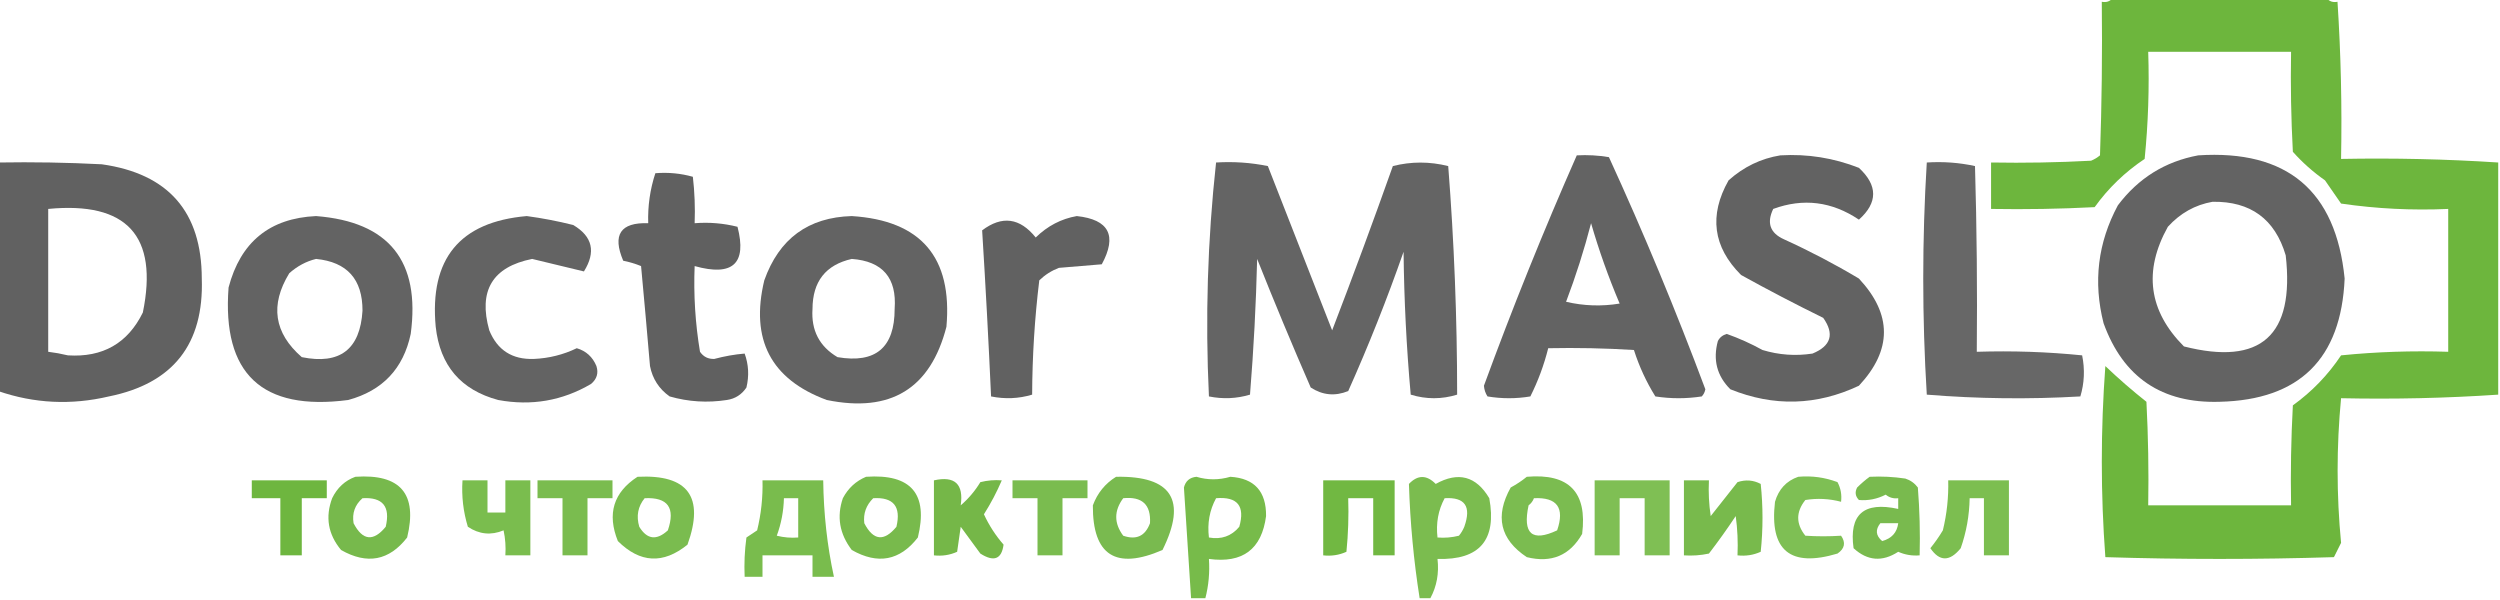 <?xml version="1.0" encoding="UTF-8"?>
<!DOCTYPE svg PUBLIC "-//W3C//DTD SVG 1.1//EN" "http://www.w3.org/Graphics/SVG/1.1/DTD/svg11.dtd">
<svg xmlns="http://www.w3.org/2000/svg" version="1.1" width="700px" height="168px" style="shape-rendering:geometricPrecision; text-rendering:geometricPrecision; image-rendering:optimizeQuality; fill-rule:evenodd; clip-rule:evenodd" xmlns:xlink="http://www.w3.org/1999/xlink">
<g><path style="opacity:0.954" fill="#67b335" d="M 591.5,-0.5 C 611.5,-0.5 631.5,-0.5 651.5,-0.5C 652.209,0.404 653.209,0.737 654.5,0.5C 655.45,15.131 655.784,29.797 655.5,44.5C 670.202,44.216 684.869,44.55 699.5,45.5C 699.5,67.167 699.5,88.833 699.5,110.5C 684.912,111.483 670.245,111.816 655.5,111.5C 654.209,125.042 654.209,138.542 655.5,152C 654.833,153.333 654.167,154.667 653.5,156C 632.167,156.667 610.833,156.667 589.5,156C 588.175,138.231 588.175,120.398 589.5,102.5C 593.186,106.02 597.019,109.353 601,112.5C 601.5,122.161 601.666,131.828 601.5,141.5C 614.833,141.5 628.167,141.5 641.5,141.5C 641.334,132.161 641.5,122.827 642,113.5C 647.355,109.646 651.855,104.979 655.5,99.5C 665.478,98.501 675.478,98.168 685.5,98.5C 685.5,85.167 685.5,71.833 685.5,58.5C 675.395,58.95 665.395,58.45 655.5,57C 654,54.833 652.5,52.667 651,50.5C 647.651,48.147 644.651,45.48 642,42.5C 641.5,33.173 641.334,23.839 641.5,14.5C 628.167,14.5 614.833,14.5 601.5,14.5C 601.832,24.522 601.499,34.522 600.5,44.5C 594.994,48.173 590.328,52.673 586.5,58C 576.839,58.5 567.172,58.666 557.5,58.5C 557.5,54.167 557.5,49.833 557.5,45.5C 566.839,45.666 576.173,45.5 585.5,45C 586.416,44.626 587.25,44.126 588,43.5C 588.5,29.171 588.667,14.837 588.5,0.5C 589.791,0.737 590.791,0.404 591.5,-0.5 Z"/></g>
<g><path style="opacity:0.934" fill="#595959" d="M 441.5,43.5 C 444.518,43.335 447.518,43.502 450.5,44C 460.268,65.292 469.268,86.959 477.5,109C 477.355,109.772 477.022,110.439 476.5,111C 472.167,111.667 467.833,111.667 463.5,111C 460.969,106.937 458.969,102.604 457.5,98C 449.507,97.5 441.507,97.334 433.5,97.5C 432.331,102.174 430.664,106.674 428.5,111C 424.5,111.667 420.5,111.667 416.5,111C 415.919,110.107 415.585,109.107 415.5,108C 423.486,86.205 432.153,64.705 441.5,43.5 Z M 445.5,62.5 C 447.688,70.068 450.354,77.568 453.5,85C 448.467,85.829 443.467,85.662 438.5,84.5C 441.241,77.277 443.575,69.944 445.5,62.5 Z"/></g>
<g><path style="opacity:0.939" fill="#595959" d="M 498.5,43.5 C 506.093,43.052 513.426,44.219 520.5,47C 525.809,51.918 525.809,56.751 520.5,61.5C 512.923,56.411 504.923,55.411 496.5,58.5C 494.618,62.415 495.618,65.248 499.5,67C 506.75,70.297 513.75,73.964 520.5,78C 529.833,88 529.833,98 520.5,108C 508.663,113.583 496.663,113.916 484.5,109C 480.741,105.257 479.574,100.757 481,95.5C 481.519,94.484 482.353,93.818 483.5,93.5C 486.947,94.723 490.28,96.223 493.5,98C 498.095,99.393 502.761,99.726 507.5,99C 512.7,96.862 513.7,93.529 510.5,89C 502.744,85.191 495.078,81.191 487.5,77C 479.63,69.13 478.464,60.296 484,50.5C 488.232,46.712 493.065,44.379 498.5,43.5 Z"/></g>
<g><path style="opacity:0.945" fill="#5a5a5a" d="M 615.5,43.5 C 640.379,41.891 654.046,53.391 656.5,78C 655.527,100.474 643.86,111.974 621.5,112.5C 605.317,112.997 594.483,105.663 589,90.5C 586.057,78.948 587.391,67.948 593,57.5C 598.72,49.894 606.22,45.227 615.5,43.5 Z M 619.5,56.5 C 630.154,56.325 636.987,61.325 640,71.5C 642.543,93.971 633.043,102.471 611.5,97C 601.604,87.06 600.104,75.893 607,63.5C 610.464,59.69 614.631,57.356 619.5,56.5 Z"/></g>
<g><path style="opacity:0.957" fill="#5a5a5a" d="M -0.5,45.5 C 9.172,45.334 18.839,45.5 28.5,46C 47.137,48.632 56.471,59.299 56.5,78C 57.121,96.374 48.454,107.374 30.5,111C 19.933,113.483 9.6,112.983 -0.5,109.5C -0.5,88.167 -0.5,66.833 -0.5,45.5 Z M 13.5,58.5 C 35.552,56.378 44.385,66.044 40,87.5C 35.764,96.124 28.764,100.124 19,99.5C 17.175,99.057 15.342,98.723 13.5,98.5C 13.5,85.167 13.5,71.833 13.5,58.5 Z"/></g>
<g><path style="opacity:0.937" fill="#5a5a5a" d="M 340.5,45.5 C 345.43,45.197 350.263,45.531 355,46.5C 361,61.833 367,77.167 373,92.5C 378.853,77.277 384.52,61.944 390,46.5C 395.114,45.196 400.281,45.196 405.5,46.5C 407.164,67.782 407.998,89.115 408,110.5C 403.667,111.833 399.333,111.833 395,110.5C 393.809,97.202 393.142,83.869 393,70.5C 388.369,83.755 383.202,96.755 377.5,109.5C 373.81,110.996 370.31,110.663 367,108.5C 361.805,96.581 356.805,84.581 352,72.5C 351.692,85.187 351.025,97.854 350,110.5C 346.256,111.626 342.423,111.793 338.5,111C 337.448,89.129 338.115,67.296 340.5,45.5 Z"/></g>
<g><path style="opacity:0.915" fill="#5a5a5a" d="M 539.5,45.5 C 544.099,45.2 548.599,45.533 553,46.5C 553.5,63.83 553.667,81.163 553.5,98.5C 563.416,98.181 573.25,98.514 583,99.5C 583.793,103.423 583.626,107.256 582.5,111C 568.155,111.833 553.822,111.666 539.5,110.5C 538.177,88.833 538.177,67.167 539.5,45.5 Z"/></g>
<g><path style="opacity:0.95" fill="#595959" d="M 183.5,48.5 C 187.106,48.211 190.606,48.544 194,49.5C 194.499,53.821 194.666,58.154 194.5,62.5C 198.555,62.176 202.555,62.509 206.5,63.5C 209.175,73.818 205.175,77.485 194.5,74.5C 194.179,82.561 194.679,90.561 196,98.5C 196.956,99.894 198.289,100.561 200,100.5C 202.877,99.733 205.71,99.233 208.5,99C 209.617,102.073 209.784,105.24 209,108.5C 207.681,110.487 205.848,111.654 203.5,112C 198.079,112.839 192.746,112.506 187.5,111C 184.533,108.9 182.7,106.066 182,102.5C 181.204,93.163 180.37,83.829 179.5,74.5C 177.885,73.846 176.218,73.346 174.5,73C 171.404,65.728 173.737,62.228 181.5,62.5C 181.352,57.678 182.019,53.012 183.5,48.5 Z"/></g>
<g><path style="opacity:0.942" fill="#5a5a5a" d="M 88.5,60.5 C 108.918,62.093 117.751,73.093 115,93.5C 112.945,103.222 107.112,109.389 97.5,112C 73.336,115.166 62.169,104.666 64,80.5C 67.349,67.763 75.516,61.096 88.5,60.5 Z M 88.5,72.5 C 97.191,73.361 101.525,78.194 101.5,87C 100.837,97.835 95.17,102.168 84.5,100C 76.723,93.228 75.556,85.395 81,76.5C 83.255,74.501 85.755,73.168 88.5,72.5 Z"/></g>
<g><path style="opacity:0.934" fill="#595959" d="M 147.5,60.5 C 151.869,61.089 156.202,61.922 160.5,63C 165.916,66.203 166.916,70.536 163.5,76C 158.759,74.873 153.926,73.706 149,72.5C 137.875,74.734 133.875,81.401 137,92.5C 139.263,98.053 143.43,100.72 149.5,100.5C 153.706,100.32 157.706,99.32 161.5,97.5C 164.104,98.269 165.938,99.936 167,102.5C 167.624,104.464 167.124,106.131 165.5,107.5C 157.473,112.218 148.806,113.718 139.5,112C 129.025,109.188 123.192,102.355 122,91.5C 120.23,72.454 128.73,62.121 147.5,60.5 Z"/></g>
<g><path style="opacity:0.943" fill="#5a5a5a" d="M 238.5,60.5 C 257.892,61.729 266.725,72.063 265,91.5C 260.531,108.833 249.365,115.667 231.5,112C 215.86,106.227 210.026,95.06 214,78.5C 218.137,66.845 226.304,60.845 238.5,60.5 Z M 238.5,72.5 C 247.135,73.138 251.135,77.805 250.5,86.5C 250.506,97.327 245.173,101.827 234.5,100C 229.434,96.999 227.101,92.499 227.5,86.5C 227.531,78.818 231.198,74.151 238.5,72.5 Z"/></g>
<g><path style="opacity:0.956" fill="#5a5a5a" d="M 301.5,60.5 C 310.528,61.469 312.861,65.969 308.5,74C 304.5,74.333 300.5,74.667 296.5,75C 294.413,75.792 292.579,76.959 291,78.5C 289.713,89.069 289.046,99.736 289,110.5C 285.256,111.626 281.423,111.793 277.5,111C 276.8,95.502 275.966,80.002 275,64.5C 280.557,60.299 285.557,60.965 290,66.5C 293.308,63.264 297.141,61.264 301.5,60.5 Z"/></g>
<g><path style="opacity:0.876" fill="#65b034" d="M 99.5,133.5 C 112.133,132.628 116.967,138.295 114,150.5C 108.963,156.99 102.796,158.156 95.5,154C 91.863,149.626 91.03,144.793 93,139.5C 94.436,136.558 96.603,134.558 99.5,133.5 Z M 101.5,139.5 C 107.178,139.157 109.344,141.824 108,147.5C 104.527,151.717 101.527,151.384 99,146.5C 98.549,143.686 99.382,141.353 101.5,139.5 Z"/></g>
<g><path style="opacity:0.867" fill="#66b134" d="M 178.5,133.5 C 192.646,132.782 197.312,139.115 192.5,152.5C 185.714,158.007 179.214,157.673 173,151.5C 169.935,143.869 171.768,137.869 178.5,133.5 Z M 180.5,139.5 C 186.997,139.18 189.164,142.18 187,148.5C 183.844,151.399 181.178,151.065 179,147.5C 178.109,144.502 178.609,141.836 180.5,139.5 Z"/></g>
<g><path style="opacity:0.878" fill="#66b034" d="M 242.5,133.5 C 255.133,132.628 259.967,138.295 257,150.5C 251.963,156.99 245.796,158.156 238.5,154C 235.066,149.512 234.233,144.678 236,139.5C 237.494,136.686 239.66,134.686 242.5,133.5 Z M 244.5,139.5 C 250.178,139.157 252.344,141.824 251,147.5C 247.527,151.717 244.527,151.384 242,146.5C 241.683,143.793 242.516,141.46 244.5,139.5 Z"/></g>
<g><path style="opacity:0.865" fill="#65b034" d="M 312.5,133.5 C 328.099,133.2 332.433,140.033 325.5,154C 312.416,159.667 305.916,155.501 306,141.5C 307.277,138.062 309.443,135.395 312.5,133.5 Z M 314.5,139.5 C 319.795,138.963 322.295,141.297 322,146.5C 320.666,150.104 318.166,151.271 314.5,150C 311.899,146.504 311.899,143.004 314.5,139.5 Z"/></g>
<g><path style="opacity:0.89" fill="#66b234" d="M 337.5,167.5 C 336.167,167.5 334.833,167.5 333.5,167.5C 332.81,157.216 332.143,146.883 331.5,136.5C 331.952,134.688 333.118,133.688 335,133.5C 338.125,134.437 341.291,134.437 344.5,133.5C 351.235,133.921 354.568,137.588 354.5,144.5C 353.28,153.792 347.947,157.792 338.5,156.5C 338.756,160.269 338.423,163.936 337.5,167.5 Z M 340.5,139.5 C 346.499,139.002 348.666,141.669 347,147.5C 344.804,150.125 341.97,151.125 338.5,150.5C 338.01,146.513 338.676,142.846 340.5,139.5 Z"/></g>
<g><path style="opacity:0.871" fill="#67b235" d="M 400.5,167.5 C 399.5,167.5 398.5,167.5 397.5,167.5C 395.843,157.039 394.843,146.373 394.5,135.5C 396.956,132.92 399.456,132.92 402,135.5C 408.324,131.973 413.324,133.306 417,139.5C 419.14,151.19 414.307,156.856 402.5,156.5C 402.964,160.502 402.298,164.169 400.5,167.5 Z M 404.5,139.5 C 410.204,139.146 412.037,141.813 410,147.5C 409.626,148.416 409.126,149.25 408.5,150C 406.527,150.495 404.527,150.662 402.5,150.5C 402.036,146.498 402.702,142.831 404.5,139.5 Z"/></g>
<g><path style="opacity:0.863" fill="#66b134" d="M 427.5,133.5 C 439.319,132.485 444.486,137.818 443,149.5C 439.551,155.544 434.385,157.71 427.5,156C 420.01,151.021 418.51,144.521 423,136.5C 424.652,135.601 426.152,134.601 427.5,133.5 Z M 429.5,139.5 C 435.997,139.18 438.164,142.18 436,148.5C 428.962,151.813 426.295,149.479 428,141.5C 428.717,140.956 429.217,140.289 429.5,139.5 Z"/></g>
<g><path style="opacity:0.846" fill="#67b335" d="M 503.5,133.5 C 507.308,133.163 510.974,133.663 514.5,135C 515.406,136.699 515.739,138.533 515.5,140.5C 512.201,139.624 508.868,139.457 505.5,140C 502.833,143.333 502.833,146.667 505.5,150C 508.856,150.215 512.189,150.215 515.5,150C 516.86,151.938 516.527,153.604 514.5,155C 501.242,158.966 495.408,154.133 497,140.5C 498.018,136.985 500.185,134.652 503.5,133.5 Z"/></g>
<g><path style="opacity:0.871" fill="#65b034" d="M 523.5,133.5 C 526.85,133.335 530.183,133.502 533.5,134C 534.931,134.465 536.097,135.299 537,136.5C 537.5,142.825 537.666,149.158 537.5,155.5C 535.409,155.682 533.409,155.348 531.5,154.5C 527.037,157.392 522.87,157.059 519,153.5C 517.683,144.034 521.85,140.367 531.5,142.5C 531.5,141.5 531.5,140.5 531.5,139.5C 530.178,139.67 529.011,139.337 528,138.5C 525.61,139.724 523.11,140.224 520.5,140C 519.483,138.951 519.316,137.784 520,136.5C 521.145,135.364 522.312,134.364 523.5,133.5 Z M 526.5,146.5 C 528.167,146.5 529.833,146.5 531.5,146.5C 531.17,149.109 529.67,150.776 527,151.5C 525.212,149.977 525.045,148.31 526.5,146.5 Z"/></g>
<g><path style="opacity:0.946" fill="#67b335" d="M 70.5,134.5 C 77.5,134.5 84.5,134.5 91.5,134.5C 91.5,136.167 91.5,137.833 91.5,139.5C 89.167,139.5 86.833,139.5 84.5,139.5C 84.5,144.833 84.5,150.167 84.5,155.5C 82.5,155.5 80.5,155.5 78.5,155.5C 78.5,150.167 78.5,144.833 78.5,139.5C 75.833,139.5 73.167,139.5 70.5,139.5C 70.5,137.833 70.5,136.167 70.5,134.5 Z"/></g>
<g><path style="opacity:0.875" fill="#67b335" d="M 129.5,134.5 C 131.833,134.5 134.167,134.5 136.5,134.5C 136.5,137.5 136.5,140.5 136.5,143.5C 138.167,143.5 139.833,143.5 141.5,143.5C 141.5,140.5 141.5,137.5 141.5,134.5C 143.833,134.5 146.167,134.5 148.5,134.5C 148.5,141.5 148.5,148.5 148.5,155.5C 146.167,155.5 143.833,155.5 141.5,155.5C 141.663,153.143 141.497,150.81 141,148.5C 137.507,149.954 134.174,149.621 131,147.5C 129.71,143.27 129.21,138.936 129.5,134.5 Z"/></g>
<g><path style="opacity:0.868" fill="#67b335" d="M 150.5,134.5 C 157.5,134.5 164.5,134.5 171.5,134.5C 171.5,136.167 171.5,137.833 171.5,139.5C 169.167,139.5 166.833,139.5 164.5,139.5C 164.5,144.833 164.5,150.167 164.5,155.5C 162.167,155.5 159.833,155.5 157.5,155.5C 157.5,150.167 157.5,144.833 157.5,139.5C 155.167,139.5 152.833,139.5 150.5,139.5C 150.5,137.833 150.5,136.167 150.5,134.5 Z"/></g>
<g><path style="opacity:0.876" fill="#67b335" d="M 213.5,134.5 C 219.167,134.5 224.833,134.5 230.5,134.5C 230.614,143.818 231.614,152.818 233.5,161.5C 231.5,161.5 229.5,161.5 227.5,161.5C 227.5,159.5 227.5,157.5 227.5,155.5C 222.833,155.5 218.167,155.5 213.5,155.5C 213.5,157.5 213.5,159.5 213.5,161.5C 211.833,161.5 210.167,161.5 208.5,161.5C 208.335,157.818 208.501,154.152 209,150.5C 210,149.833 211,149.167 212,148.5C 213.122,143.898 213.622,139.232 213.5,134.5 Z M 219.5,139.5 C 220.833,139.5 222.167,139.5 223.5,139.5C 223.5,143.167 223.5,146.833 223.5,150.5C 221.473,150.662 219.473,150.495 217.5,150C 218.739,146.636 219.406,143.136 219.5,139.5 Z"/></g>
<g><path style="opacity:0.898" fill="#65af34" d="M 261.5,134.5 C 267.362,133.195 269.862,135.528 269,141.5C 271.19,139.612 273.023,137.445 274.5,135C 276.473,134.505 278.473,134.338 280.5,134.5C 279.121,137.741 277.455,140.907 275.5,144C 276.924,147.092 278.757,149.926 281,152.5C 280.455,156.582 278.289,157.416 274.5,155C 272.667,152.5 270.833,150 269,147.5C 268.667,149.833 268.333,152.167 268,154.5C 265.959,155.423 263.792,155.756 261.5,155.5C 261.5,148.5 261.5,141.5 261.5,134.5 Z"/></g>
<g><path style="opacity:0.868" fill="#67b335" d="M 283.5,134.5 C 290.5,134.5 297.5,134.5 304.5,134.5C 304.5,136.167 304.5,137.833 304.5,139.5C 302.167,139.5 299.833,139.5 297.5,139.5C 297.5,144.833 297.5,150.167 297.5,155.5C 295.167,155.5 292.833,155.5 290.5,155.5C 290.5,150.167 290.5,144.833 290.5,139.5C 288.167,139.5 285.833,139.5 283.5,139.5C 283.5,137.833 283.5,136.167 283.5,134.5 Z"/></g>
<g><path style="opacity:0.933" fill="#67b335" d="M 370.5,134.5 C 377.167,134.5 383.833,134.5 390.5,134.5C 390.5,141.5 390.5,148.5 390.5,155.5C 388.5,155.5 386.5,155.5 384.5,155.5C 384.5,150.167 384.5,144.833 384.5,139.5C 382.167,139.5 379.833,139.5 377.5,139.5C 377.666,144.511 377.499,149.511 377,154.5C 374.959,155.423 372.792,155.756 370.5,155.5C 370.5,148.5 370.5,141.5 370.5,134.5 Z"/></g>
<g><path style="opacity:0.843" fill="#67b335" d="M 446.5,134.5 C 453.5,134.5 460.5,134.5 467.5,134.5C 467.5,141.5 467.5,148.5 467.5,155.5C 465.167,155.5 462.833,155.5 460.5,155.5C 460.5,150.167 460.5,144.833 460.5,139.5C 458.167,139.5 455.833,139.5 453.5,139.5C 453.5,144.833 453.5,150.167 453.5,155.5C 451.167,155.5 448.833,155.5 446.5,155.5C 446.5,148.5 446.5,141.5 446.5,134.5 Z"/></g>
<g><path style="opacity:0.877" fill="#66b134" d="M 471.5,134.5 C 473.833,134.5 476.167,134.5 478.5,134.5C 478.335,137.85 478.502,141.183 479,144.5C 481.5,141.333 484,138.167 486.5,135C 488.769,134.242 490.936,134.409 493,135.5C 493.667,141.833 493.667,148.167 493,154.5C 490.959,155.423 488.792,155.756 486.5,155.5C 486.665,151.818 486.499,148.152 486,144.5C 483.623,148.088 481.123,151.588 478.5,155C 476.19,155.497 473.857,155.663 471.5,155.5C 471.5,148.5 471.5,141.5 471.5,134.5 Z"/></g>
<g><path style="opacity:0.863" fill="#67b335" d="M 545.5,134.5 C 551.167,134.5 556.833,134.5 562.5,134.5C 562.5,141.5 562.5,148.5 562.5,155.5C 560.167,155.5 557.833,155.5 555.5,155.5C 555.5,150.167 555.5,144.833 555.5,139.5C 554.167,139.5 552.833,139.5 551.5,139.5C 551.42,144.316 550.586,148.983 549,153.5C 545.927,157.29 543.094,157.29 540.5,153.5C 541.769,151.936 542.936,150.269 544,148.5C 545.122,143.898 545.622,139.232 545.5,134.5 Z"/></g>
</svg>
